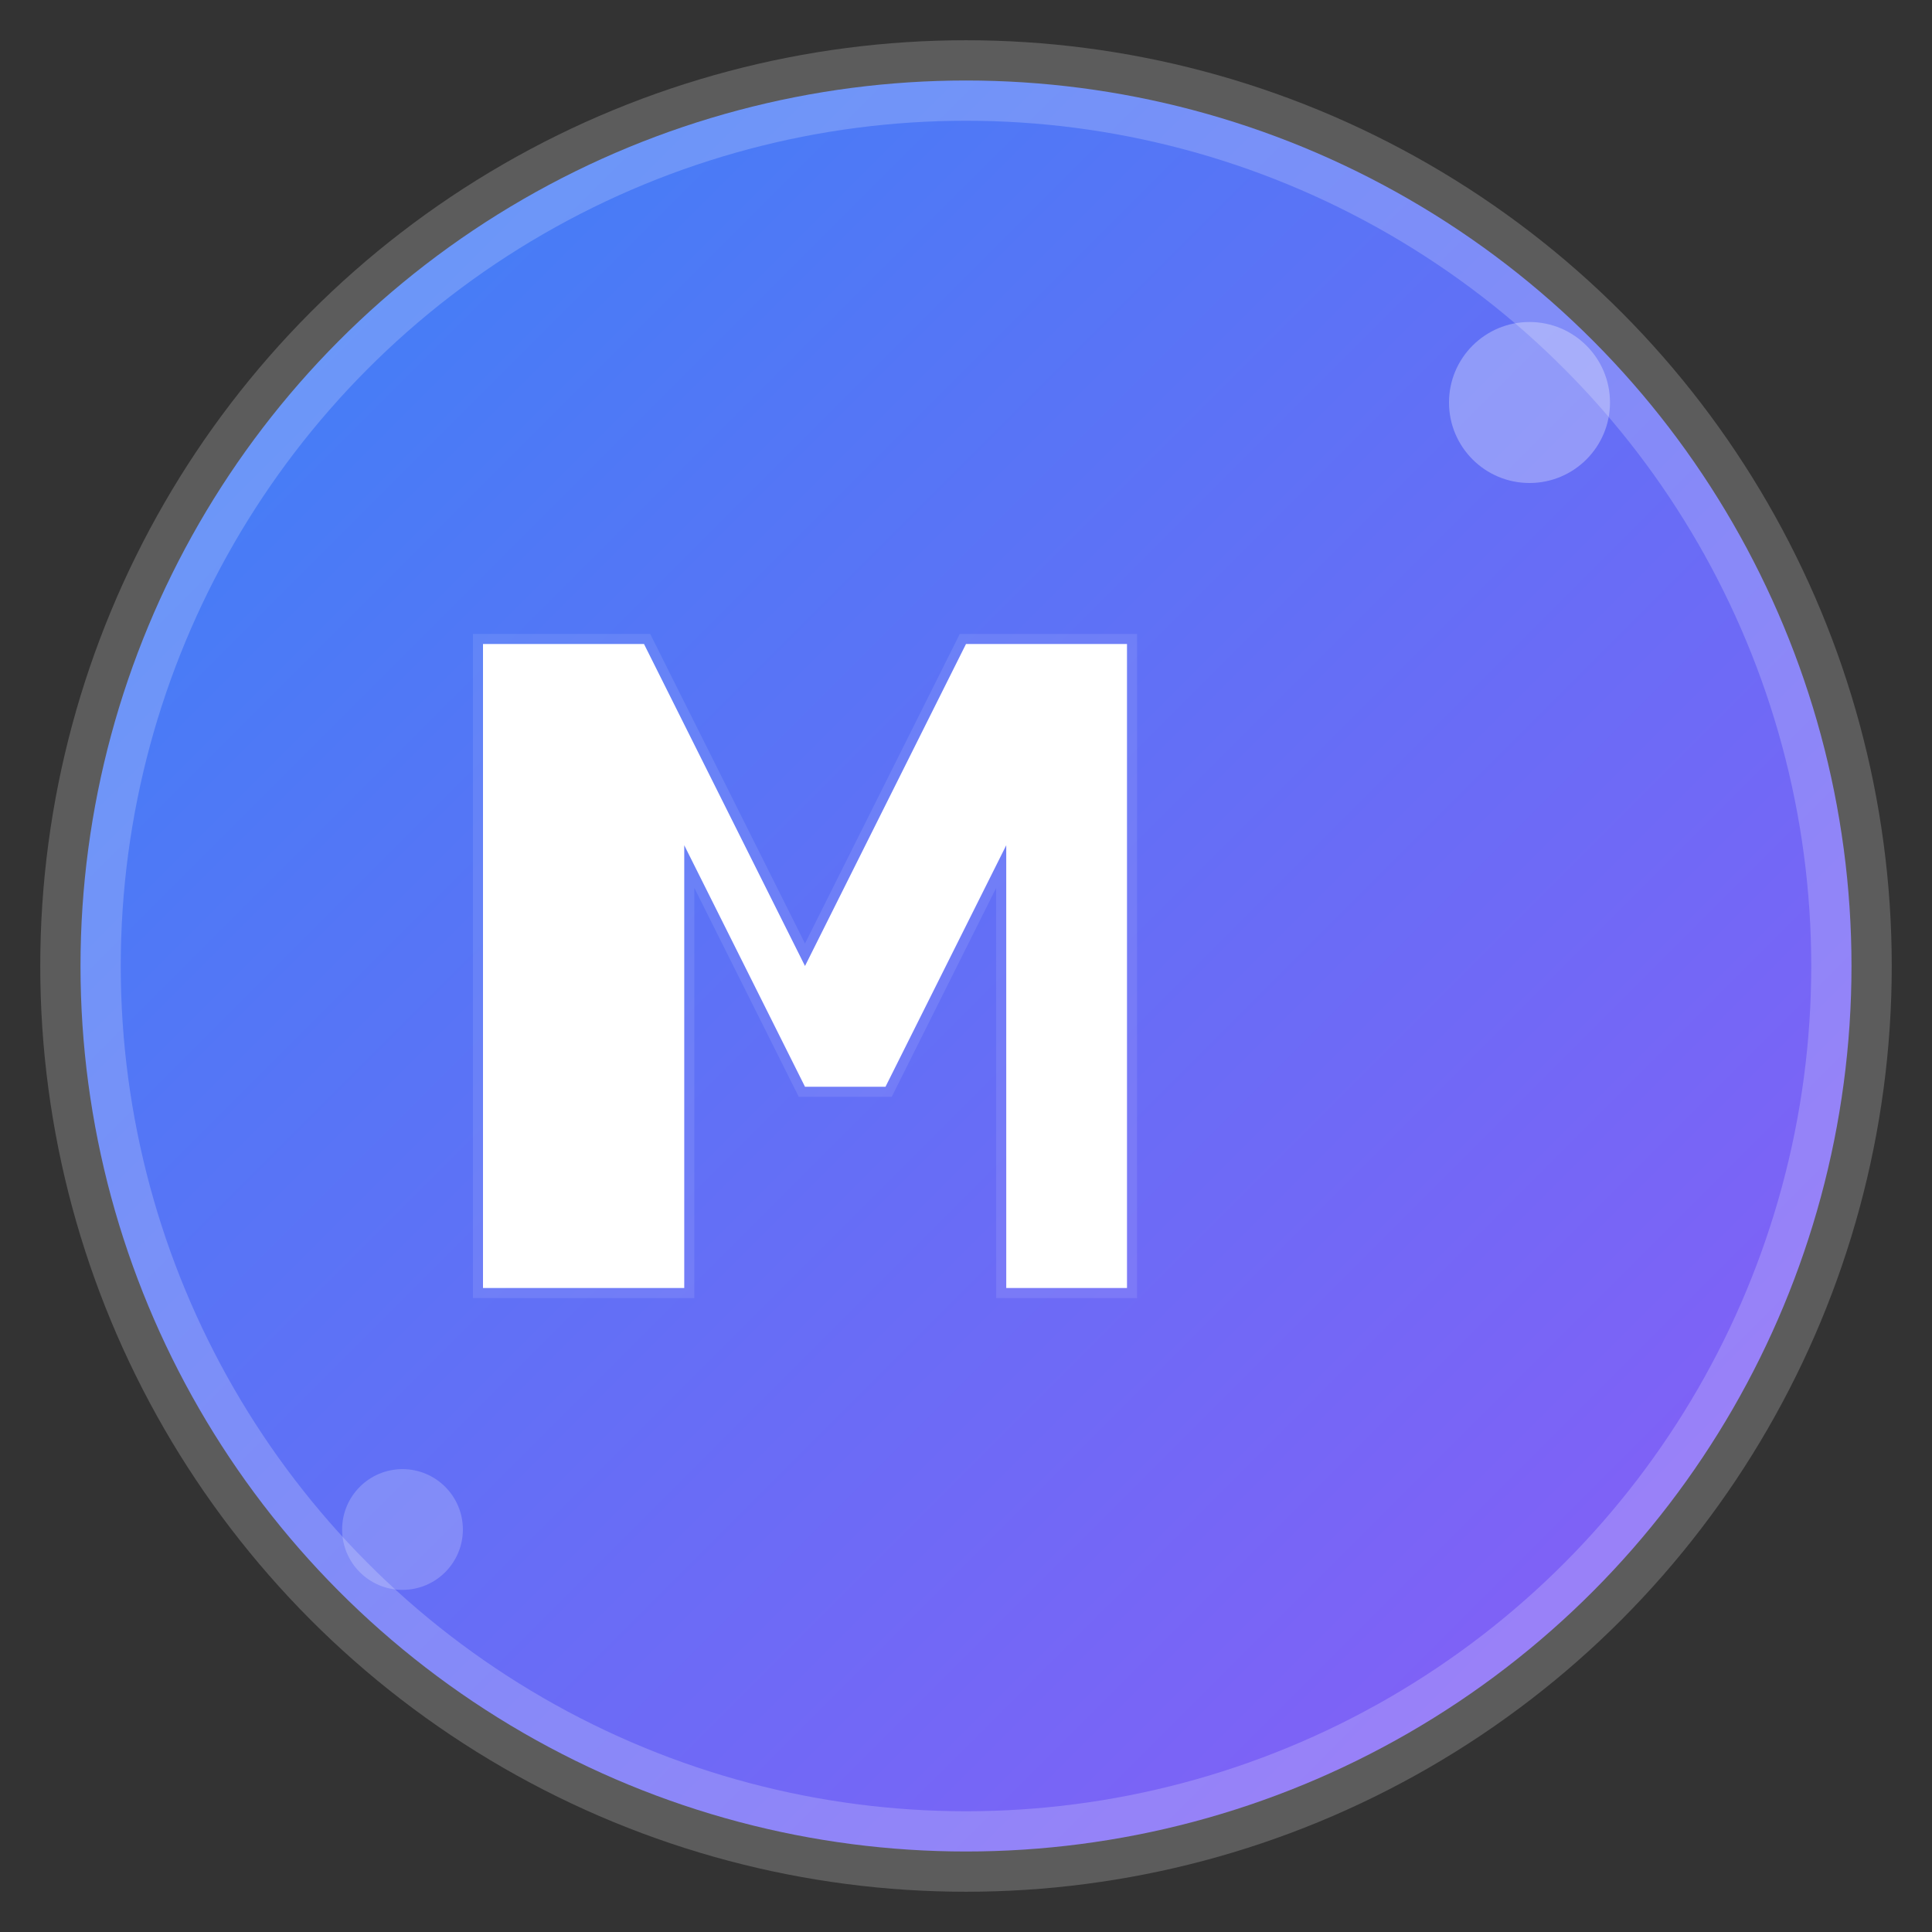 <svg width="48" height="48" viewBox="0 0 48 48" fill="none" xmlns="http://www.w3.org/2000/svg">
  <rect x="0" y="0" width="48" height="48" fill="#333333" stroke="none"/>
  <defs>
    <linearGradient id="logoGradient" x1="0%" y1="0%" x2="100%" y2="100%">
      <stop offset="0%" style="stop-color:#3B82F6;stop-opacity:1" />
      <stop offset="100%" style="stop-color:#8B5CF6;stop-opacity:1" />
    </linearGradient>
  </defs>
  
  <!-- Background Circle -->
  <circle cx="24" cy="24" r="22" fill="url(#logoGradient)" stroke="rgba(255,255,255,0.2)" stroke-width="2"/>
  
  <!-- Letter M -->
  <path d="M12 32V16h4l4 8 4-8h4v16h-3V21l-3 6h-2l-3-6v11h-3z" fill="white" stroke="rgba(255,255,255,0.1)" stroke-width="0.5"/>
  
  <!-- Decorative dots -->
  <circle cx="38" cy="10" r="2" fill="rgba(255,255,255,0.3)"/>
  <circle cx="10" cy="38" r="1.5" fill="rgba(255,255,255,0.2)"/>
</svg>
